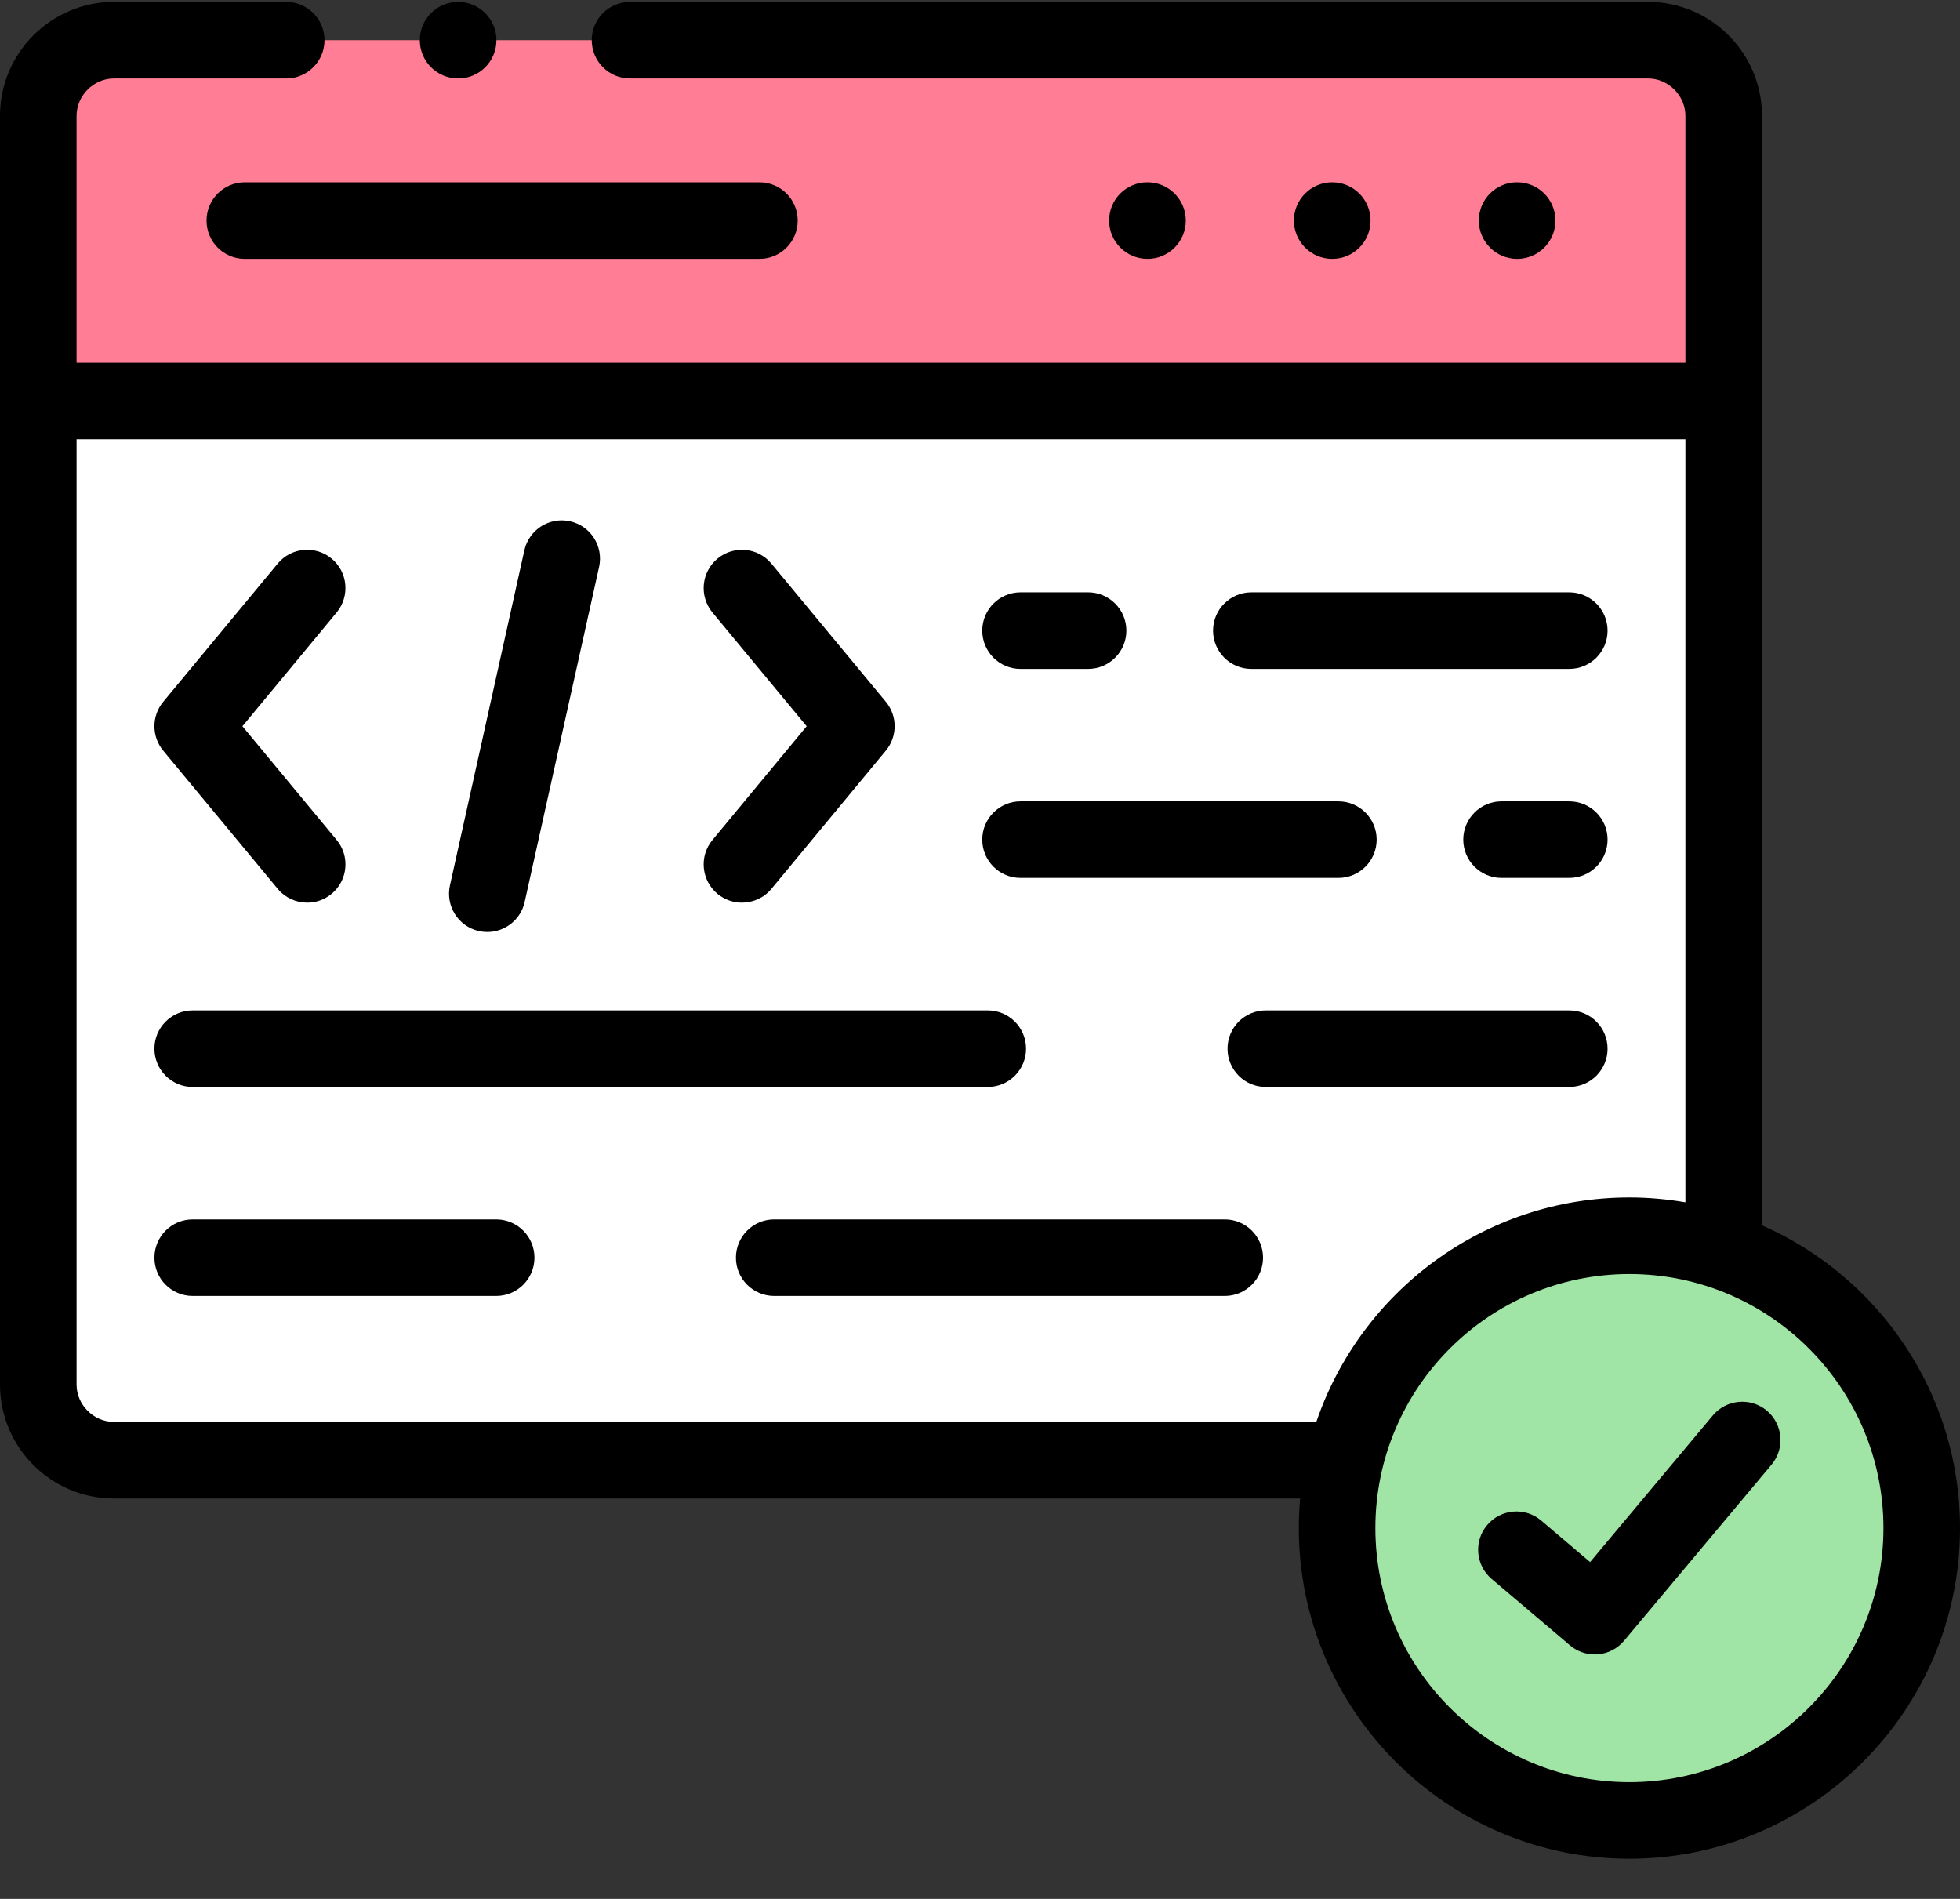 <svg width="32" height="31" viewBox="0 0 32 31" fill="none" xmlns="http://www.w3.org/2000/svg">
<rect x="0" y="0" width="32" height="31" fill="#333333" stroke="none"/>
<path fill-rule="evenodd" clip-rule="evenodd" d="M0.625 6.546H28.142V1.891C28.142 1.213 27.585 0.656 26.907 0.656H1.86C1.181 0.656 0.625 1.213 0.625 1.891L0.625 6.546Z" fill="#FF7D95"/>
<path fill-rule="evenodd" clip-rule="evenodd" d="M1.86 23.838H21.959C22.458 21.737 24.347 20.174 26.602 20.174C27.141 20.174 27.658 20.263 28.142 20.427V6.546H0.625V22.603C0.625 23.282 1.181 23.838 1.86 23.838Z" fill="white"/>
<path fill-rule="evenodd" clip-rule="evenodd" d="M21.83 24.946C21.83 27.582 23.966 29.719 26.602 29.719C29.237 29.719 31.375 27.582 31.375 24.946C31.375 22.85 30.022 21.069 28.142 20.427C27.658 20.263 27.141 20.174 26.602 20.174C24.347 20.174 22.459 21.737 21.959 23.838C21.874 24.194 21.83 24.565 21.83 24.946Z" fill="#A0E5A5"/>
<path fill-rule="evenodd" clip-rule="evenodd" d="M28.767 20.004V1.891C28.767 0.866 27.933 0.031 26.907 0.031H10.286C9.941 0.031 9.661 0.311 9.661 0.656C9.661 1.001 9.941 1.281 10.286 1.281H26.907C27.238 1.281 27.517 1.561 27.517 1.891V5.921H1.25V1.891C1.25 1.561 1.529 1.281 1.86 1.281H4.673C5.018 1.281 5.298 1.001 5.298 0.656C5.298 0.311 5.018 0.031 4.673 0.031H1.86C0.834 0.031 0 0.866 0 1.891V22.603C0 23.629 0.834 24.463 1.86 24.463H21.227C21.213 24.622 21.205 24.783 21.205 24.946C21.205 27.922 23.626 30.344 26.602 30.344C29.579 30.344 32 27.922 32 24.946C32 22.739 30.668 20.839 28.767 20.004ZM1.86 23.213C1.529 23.213 1.25 22.934 1.25 22.603V7.171H27.517V19.628C27.219 19.577 26.914 19.549 26.602 19.549C24.232 19.549 22.215 21.085 21.491 23.213H1.86V23.213ZM22.455 24.946C22.455 27.233 24.315 29.094 26.602 29.094C28.889 29.094 30.75 27.233 30.75 24.946C30.75 22.659 28.889 20.799 26.602 20.799C24.315 20.799 22.455 22.659 22.455 24.946Z" fill="black"/>
<path d="M7.82 15.2C7.866 15.21 7.911 15.215 7.956 15.215C8.243 15.215 8.501 15.016 8.566 14.725L9.781 9.256C9.856 8.919 9.644 8.585 9.307 8.51C8.97 8.435 8.636 8.647 8.561 8.984L7.346 14.454C7.271 14.791 7.483 15.125 7.82 15.2Z" fill="black"/>
<path d="M4.534 14.51C4.657 14.659 4.836 14.736 5.015 14.736C5.156 14.736 5.297 14.689 5.414 14.592C5.68 14.372 5.717 13.978 5.496 13.712L3.958 11.856L5.496 9.999C5.716 9.733 5.68 9.339 5.414 9.119C5.148 8.899 4.754 8.935 4.534 9.201L2.665 11.457C2.473 11.688 2.473 12.023 2.665 12.255L4.534 14.51Z" fill="black"/>
<path d="M11.715 14.593C11.832 14.689 11.973 14.736 12.113 14.736C12.293 14.736 12.472 14.659 12.595 14.51L14.463 12.254C14.654 12.023 14.654 11.688 14.463 11.457L12.595 9.202C12.375 8.936 11.981 8.899 11.715 9.119C11.449 9.339 11.412 9.733 11.632 9.999L13.17 11.856L11.632 13.713C11.412 13.978 11.449 14.372 11.715 14.593Z" fill="black"/>
<path d="M16.662 10.92H17.765C18.11 10.92 18.39 10.64 18.39 10.295C18.39 9.95 18.11 9.67 17.765 9.67H16.662C16.317 9.67 16.037 9.95 16.037 10.295C16.037 10.64 16.316 10.92 16.662 10.92Z" fill="black"/>
<path d="M20.43 10.92H25.621C25.966 10.92 26.246 10.64 26.246 10.295C26.246 9.95 25.966 9.67 25.621 9.67H20.43C20.085 9.67 19.805 9.95 19.805 10.295C19.805 10.64 20.085 10.92 20.43 10.92Z" fill="black"/>
<path d="M16.662 14.332H21.851C22.196 14.332 22.476 14.052 22.476 13.707C22.476 13.362 22.196 13.082 21.851 13.082H16.662C16.317 13.082 16.037 13.362 16.037 13.707C16.037 14.052 16.316 14.332 16.662 14.332Z" fill="black"/>
<path d="M25.621 13.082H24.515C24.17 13.082 23.89 13.362 23.89 13.707C23.89 14.052 24.17 14.332 24.515 14.332H25.621C25.966 14.332 26.246 14.052 26.246 13.707C26.246 13.362 25.966 13.082 25.621 13.082Z" fill="black"/>
<path d="M3.146 17.745H16.127C16.472 17.745 16.752 17.465 16.752 17.12C16.752 16.774 16.472 16.495 16.127 16.495H3.146C2.801 16.495 2.521 16.774 2.521 17.12C2.521 17.465 2.801 17.745 3.146 17.745Z" fill="black"/>
<path d="M26.246 17.12C26.246 16.774 25.966 16.495 25.621 16.495H20.666C20.32 16.495 20.041 16.774 20.041 17.12C20.041 17.465 20.32 17.745 20.666 17.745H25.621C25.966 17.745 26.246 17.465 26.246 17.12Z" fill="black"/>
<path d="M19.996 19.907H12.64C12.295 19.907 12.015 20.187 12.015 20.532C12.015 20.877 12.295 21.157 12.64 21.157H19.996C20.341 21.157 20.621 20.877 20.621 20.532C20.621 20.187 20.341 19.907 19.996 19.907Z" fill="black"/>
<path d="M8.101 19.907H3.146C2.801 19.907 2.521 20.187 2.521 20.532C2.521 20.877 2.801 21.157 3.146 21.157H8.101C8.446 21.157 8.726 20.877 8.726 20.532C8.726 20.187 8.446 19.907 8.101 19.907Z" fill="black"/>
<path d="M22.376 3.601C22.376 3.256 22.096 2.976 21.751 2.976H21.75C21.404 2.976 21.125 3.256 21.125 3.601C21.125 3.946 21.406 4.226 21.751 4.226C22.097 4.226 22.376 3.946 22.376 3.601Z" fill="black"/>
<path d="M25.395 3.601C25.395 3.256 25.116 2.976 24.77 2.976H24.767C24.422 2.976 24.144 3.256 24.144 3.601C24.144 3.946 24.425 4.226 24.77 4.226C25.115 4.226 25.395 3.946 25.395 3.601Z" fill="black"/>
<path d="M19.36 3.601C19.36 3.256 19.08 2.976 18.735 2.976H18.731C18.386 2.976 18.108 3.256 18.108 3.601C18.108 3.946 18.39 4.226 18.735 4.226C19.08 4.226 19.36 3.946 19.36 3.601Z" fill="black"/>
<path d="M3.372 3.601C3.372 3.946 3.651 4.226 3.997 4.226H12.399C12.745 4.226 13.024 3.946 13.024 3.601C13.024 3.256 12.745 2.976 12.399 2.976H3.997C3.651 2.976 3.372 3.256 3.372 3.601Z" fill="black"/>
<path d="M28.846 23.029C28.581 22.808 28.187 22.843 27.965 23.107L25.961 25.501L25.162 24.823C24.899 24.6 24.504 24.633 24.281 24.896C24.058 25.159 24.09 25.553 24.354 25.777L25.633 26.861C25.746 26.957 25.889 27.009 26.037 27.009C26.055 27.009 26.072 27.009 26.09 27.007C26.256 26.993 26.409 26.913 26.516 26.785L28.924 23.91C29.145 23.645 29.11 23.251 28.846 23.029Z" fill="black"/>
<path d="M7.48 1.281H7.481C7.826 1.281 8.105 1.001 8.105 0.656C8.105 0.311 7.825 0.031 7.479 0.031C7.134 0.031 6.854 0.311 6.854 0.656C6.854 1.001 7.134 1.281 7.48 1.281Z" fill="black"/>
</svg>
